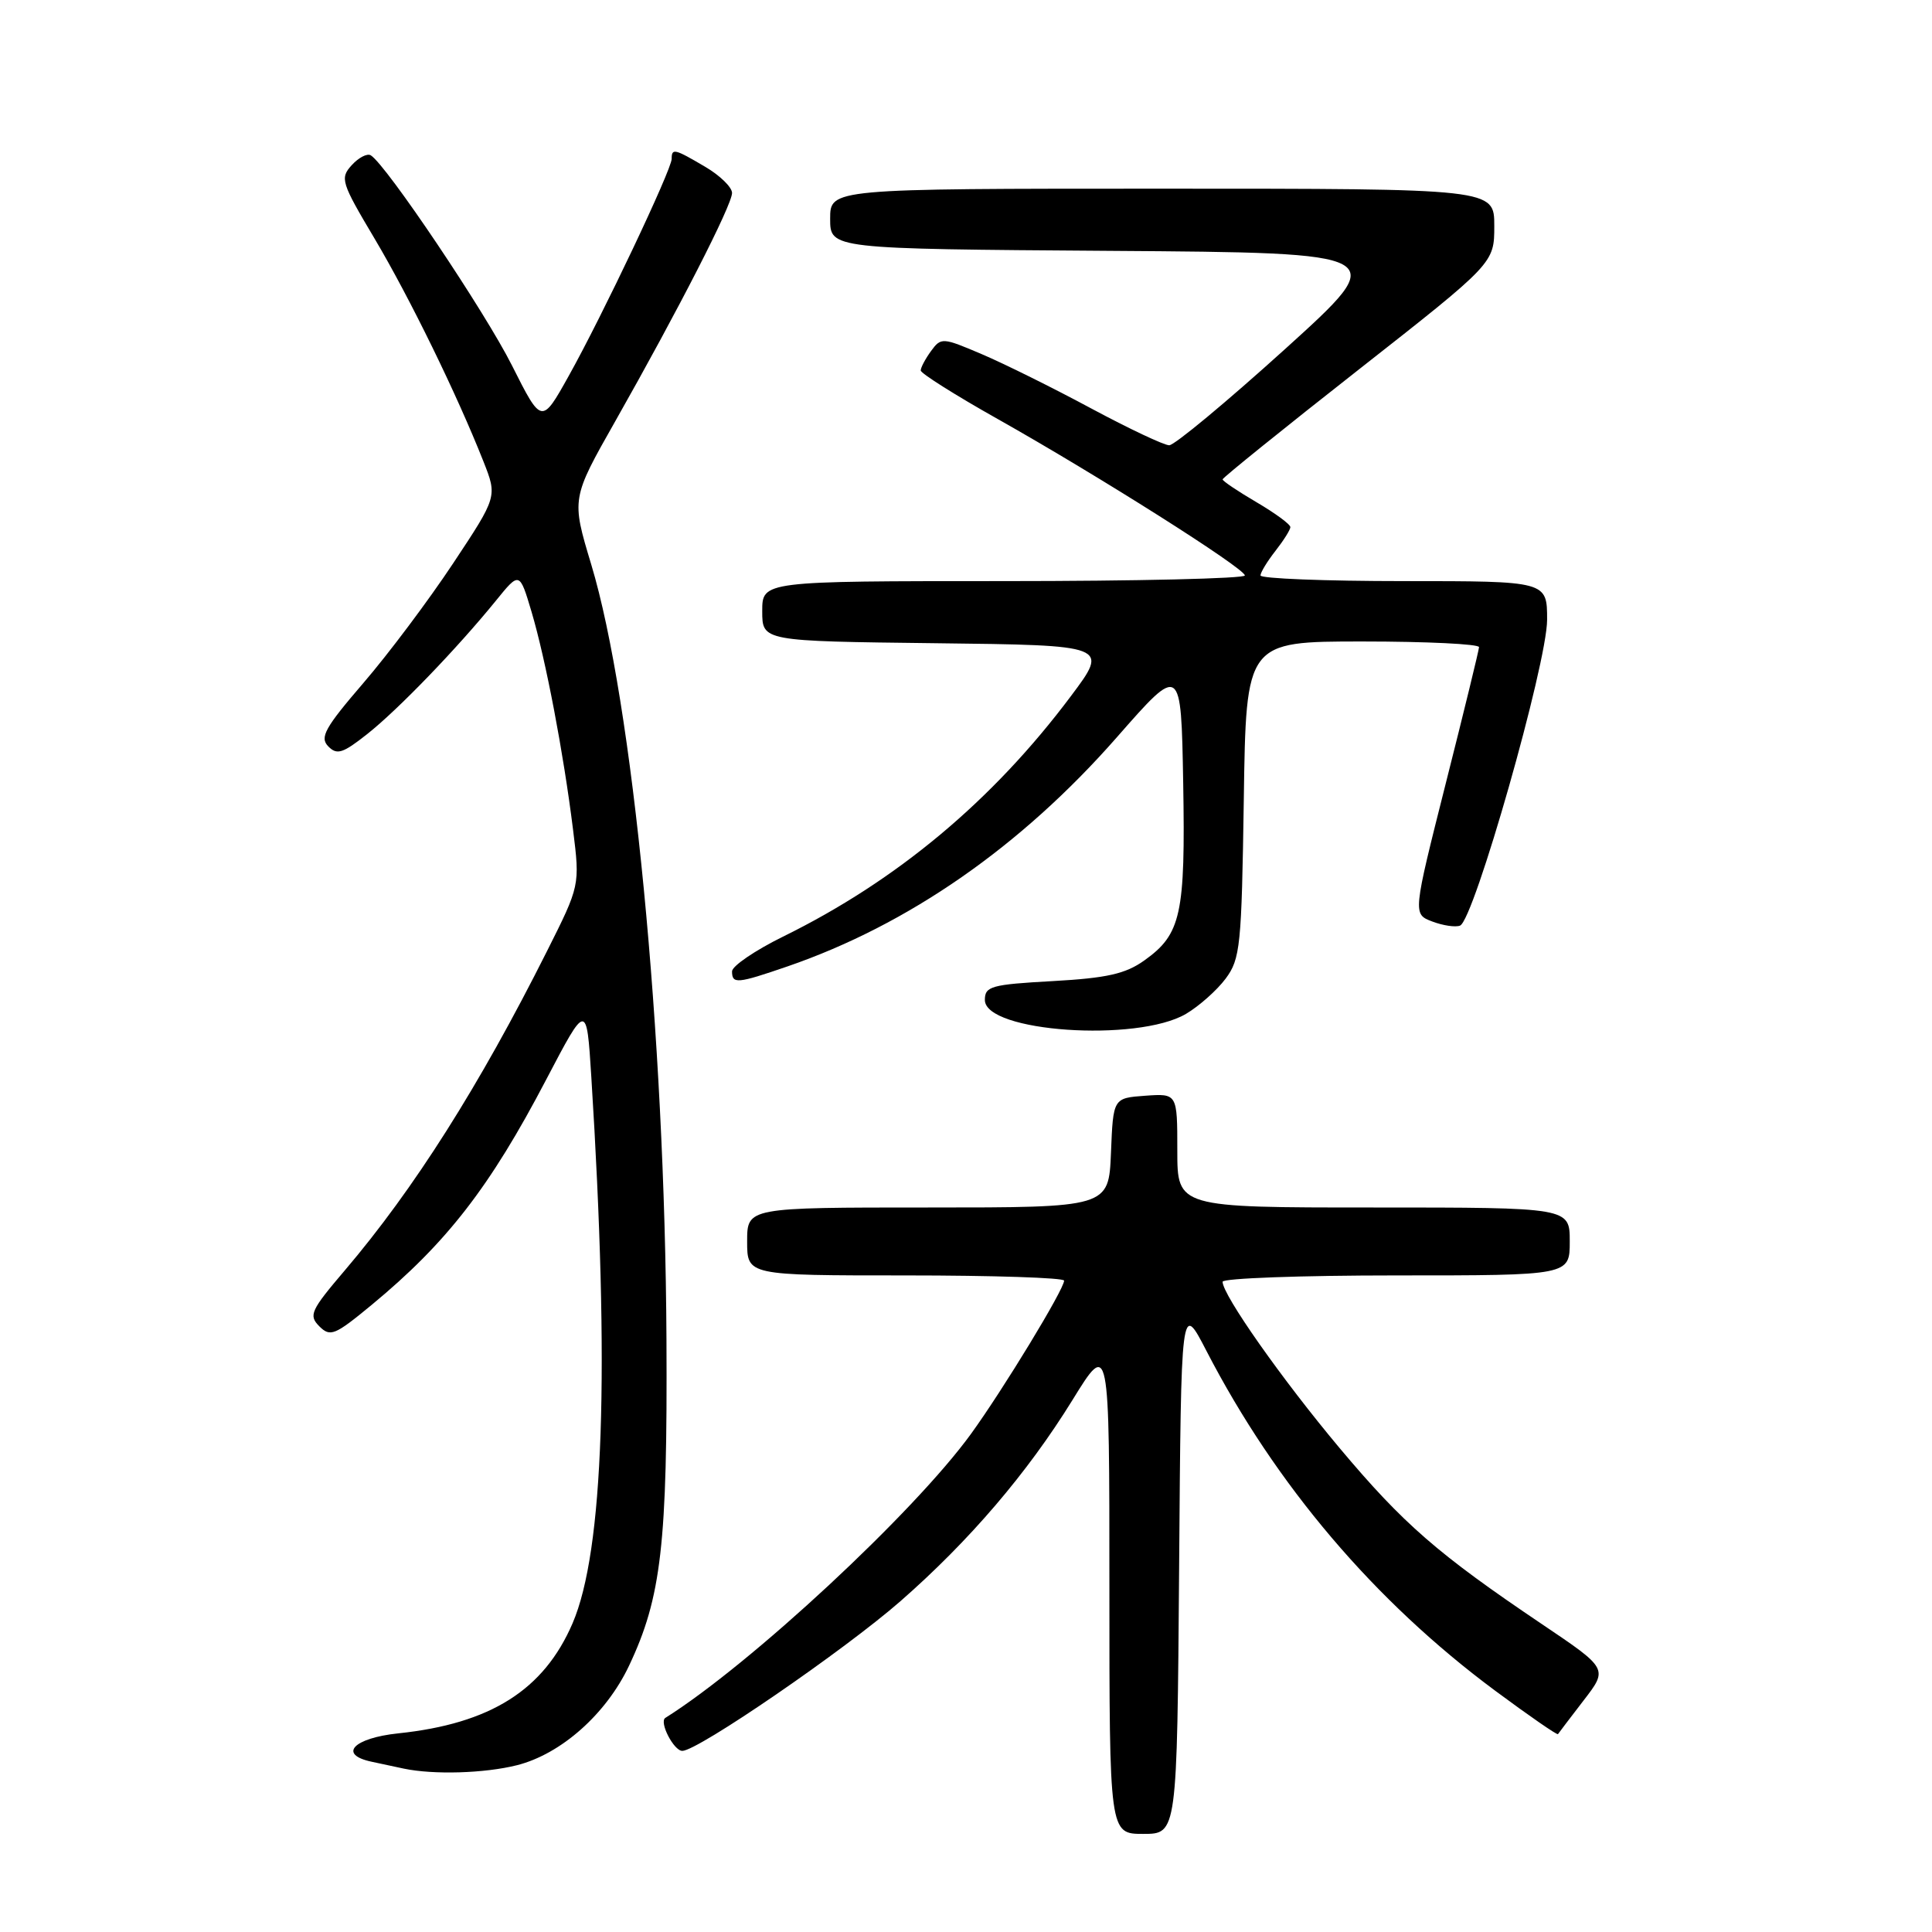 <?xml version="1.0" encoding="UTF-8" standalone="no"?>
<!DOCTYPE svg PUBLIC "-//W3C//DTD SVG 1.1//EN" "http://www.w3.org/Graphics/SVG/1.1/DTD/svg11.dtd" >
<svg xmlns="http://www.w3.org/2000/svg" xmlns:xlink="http://www.w3.org/1999/xlink" version="1.1" viewBox="0 0 256 256">
 <g >
 <path fill="currentColor"
d=" M 156.24 207.75 C 156.50 172.50 156.50 172.50 159.86 179.00 C 169.06 196.79 182.12 212.16 198.12 224.03 C 202.60 227.35 206.34 229.94 206.44 229.78 C 206.54 229.63 208.07 227.61 209.85 225.30 C 213.08 221.11 213.08 221.11 204.29 215.19 C 190.53 205.92 185.94 201.93 177.50 191.87 C 169.91 182.82 162.00 171.59 162.00 169.84 C 162.00 169.38 172.35 169.00 185.00 169.00 C 208.00 169.00 208.00 169.00 208.00 164.50 C 208.00 160.00 208.00 160.00 182.00 160.00 C 156.00 160.00 156.00 160.00 156.00 152.44 C 156.00 144.89 156.00 144.89 151.75 145.19 C 147.50 145.50 147.50 145.50 147.21 152.75 C 146.91 160.00 146.91 160.00 122.96 160.00 C 99.00 160.00 99.00 160.00 99.00 164.50 C 99.00 169.00 99.00 169.00 120.00 169.00 C 131.55 169.00 141.00 169.31 141.00 169.69 C 141.00 170.84 132.93 184.11 128.66 190.00 C 121.11 200.41 99.45 220.54 88.16 227.63 C 87.30 228.17 89.28 232.00 90.41 232.00 C 92.47 232.00 111.88 218.67 119.32 212.16 C 128.46 204.16 136.13 195.18 142.09 185.54 C 147.00 177.58 147.00 177.58 147.00 210.29 C 147.00 243.00 147.00 243.00 151.49 243.00 C 155.97 243.00 155.97 243.00 156.24 207.75 Z  M 68.50 233.90 C 74.35 232.42 80.32 227.12 83.35 220.72 C 87.64 211.66 88.45 204.61 88.31 177.50 C 88.11 137.04 83.83 93.00 78.34 74.79 C 75.71 66.07 75.71 66.07 81.54 55.79 C 89.90 41.04 97.00 27.16 97.00 25.57 C 97.00 24.81 95.40 23.25 93.44 22.10 C 89.37 19.70 89.00 19.61 89.00 21.05 C 89.00 22.47 79.80 41.87 75.36 49.81 C 71.77 56.24 71.77 56.24 67.84 48.43 C 64.26 41.30 51.19 21.85 49.13 20.58 C 48.65 20.29 47.52 20.88 46.60 21.89 C 45.03 23.62 45.21 24.18 49.63 31.61 C 54.29 39.46 60.56 52.29 64.06 61.15 C 65.90 65.81 65.90 65.81 60.04 74.65 C 56.81 79.52 51.47 86.65 48.15 90.50 C 43.05 96.43 42.34 97.71 43.49 98.89 C 44.65 100.08 45.42 99.83 48.68 97.25 C 52.77 94.01 60.54 85.95 65.69 79.62 C 68.84 75.73 68.84 75.73 70.43 81.06 C 72.32 87.44 74.66 99.72 75.93 109.92 C 76.85 117.33 76.85 117.33 72.46 126.07 C 63.51 143.90 54.85 157.57 45.69 168.33 C 41.16 173.65 40.87 174.29 42.31 175.74 C 43.76 177.19 44.36 176.94 49.24 172.91 C 59.19 164.69 64.92 157.30 72.37 143.06 C 77.73 132.83 77.73 132.83 78.35 142.66 C 80.81 181.71 79.99 205.50 75.87 215.09 C 72.06 223.94 65.00 228.40 52.76 229.68 C 46.80 230.31 44.77 232.49 49.25 233.44 C 50.49 233.71 52.40 234.11 53.50 234.35 C 57.45 235.18 64.20 234.98 68.50 233.90 Z  M 157.14 134.35 C 158.87 133.33 161.24 131.23 162.40 129.68 C 164.35 127.06 164.52 125.38 164.81 105.93 C 165.11 85.00 165.11 85.00 180.56 85.00 C 189.05 85.00 195.99 85.34 195.98 85.75 C 195.96 86.16 193.98 94.29 191.57 103.81 C 187.20 121.12 187.20 121.12 189.77 122.10 C 191.19 122.64 192.85 122.89 193.46 122.65 C 195.31 121.95 205.00 87.90 205.00 82.12 C 205.00 77.00 205.00 77.00 186.00 77.00 C 175.55 77.00 167.01 76.66 167.02 76.25 C 167.03 75.84 167.92 74.38 169.00 73.00 C 170.08 71.62 170.97 70.21 170.98 69.85 C 170.99 69.48 168.97 68.00 166.50 66.55 C 164.03 65.10 162.00 63.74 162.00 63.52 C 162.00 63.31 170.10 56.77 180.00 49.00 C 198.00 34.87 198.00 34.87 198.00 29.93 C 198.00 25.00 198.00 25.00 154.00 25.00 C 110.00 25.00 110.00 25.00 110.00 28.99 C 110.00 32.98 110.00 32.98 147.18 33.24 C 184.36 33.50 184.36 33.50 170.28 46.25 C 162.53 53.26 155.62 59.00 154.93 59.00 C 154.24 59.00 149.59 56.80 144.59 54.12 C 139.59 51.43 133.08 48.20 130.12 46.94 C 124.89 44.71 124.70 44.69 123.37 46.51 C 122.62 47.54 122.00 48.70 122.00 49.09 C 122.00 49.47 126.61 52.38 132.25 55.55 C 145.44 62.98 164.89 75.28 164.95 76.25 C 164.98 76.66 150.60 77.00 133.00 77.00 C 101.00 77.00 101.00 77.00 101.00 80.98 C 101.00 84.96 101.00 84.96 123.98 85.23 C 146.95 85.50 146.95 85.50 141.90 92.24 C 131.53 106.09 118.83 116.70 103.75 124.11 C 100.04 125.94 97.00 128.01 97.00 128.71 C 97.00 130.41 97.67 130.35 104.33 128.06 C 120.37 122.54 135.31 112.15 148.00 97.68 C 156.50 87.99 156.50 87.99 156.78 103.73 C 157.08 121.18 156.51 123.79 151.62 127.27 C 149.14 129.04 146.67 129.60 139.50 130.00 C 131.33 130.45 130.50 130.69 130.50 132.50 C 130.50 136.75 150.66 138.14 157.14 134.35 Z "/>
</g>
</svg>